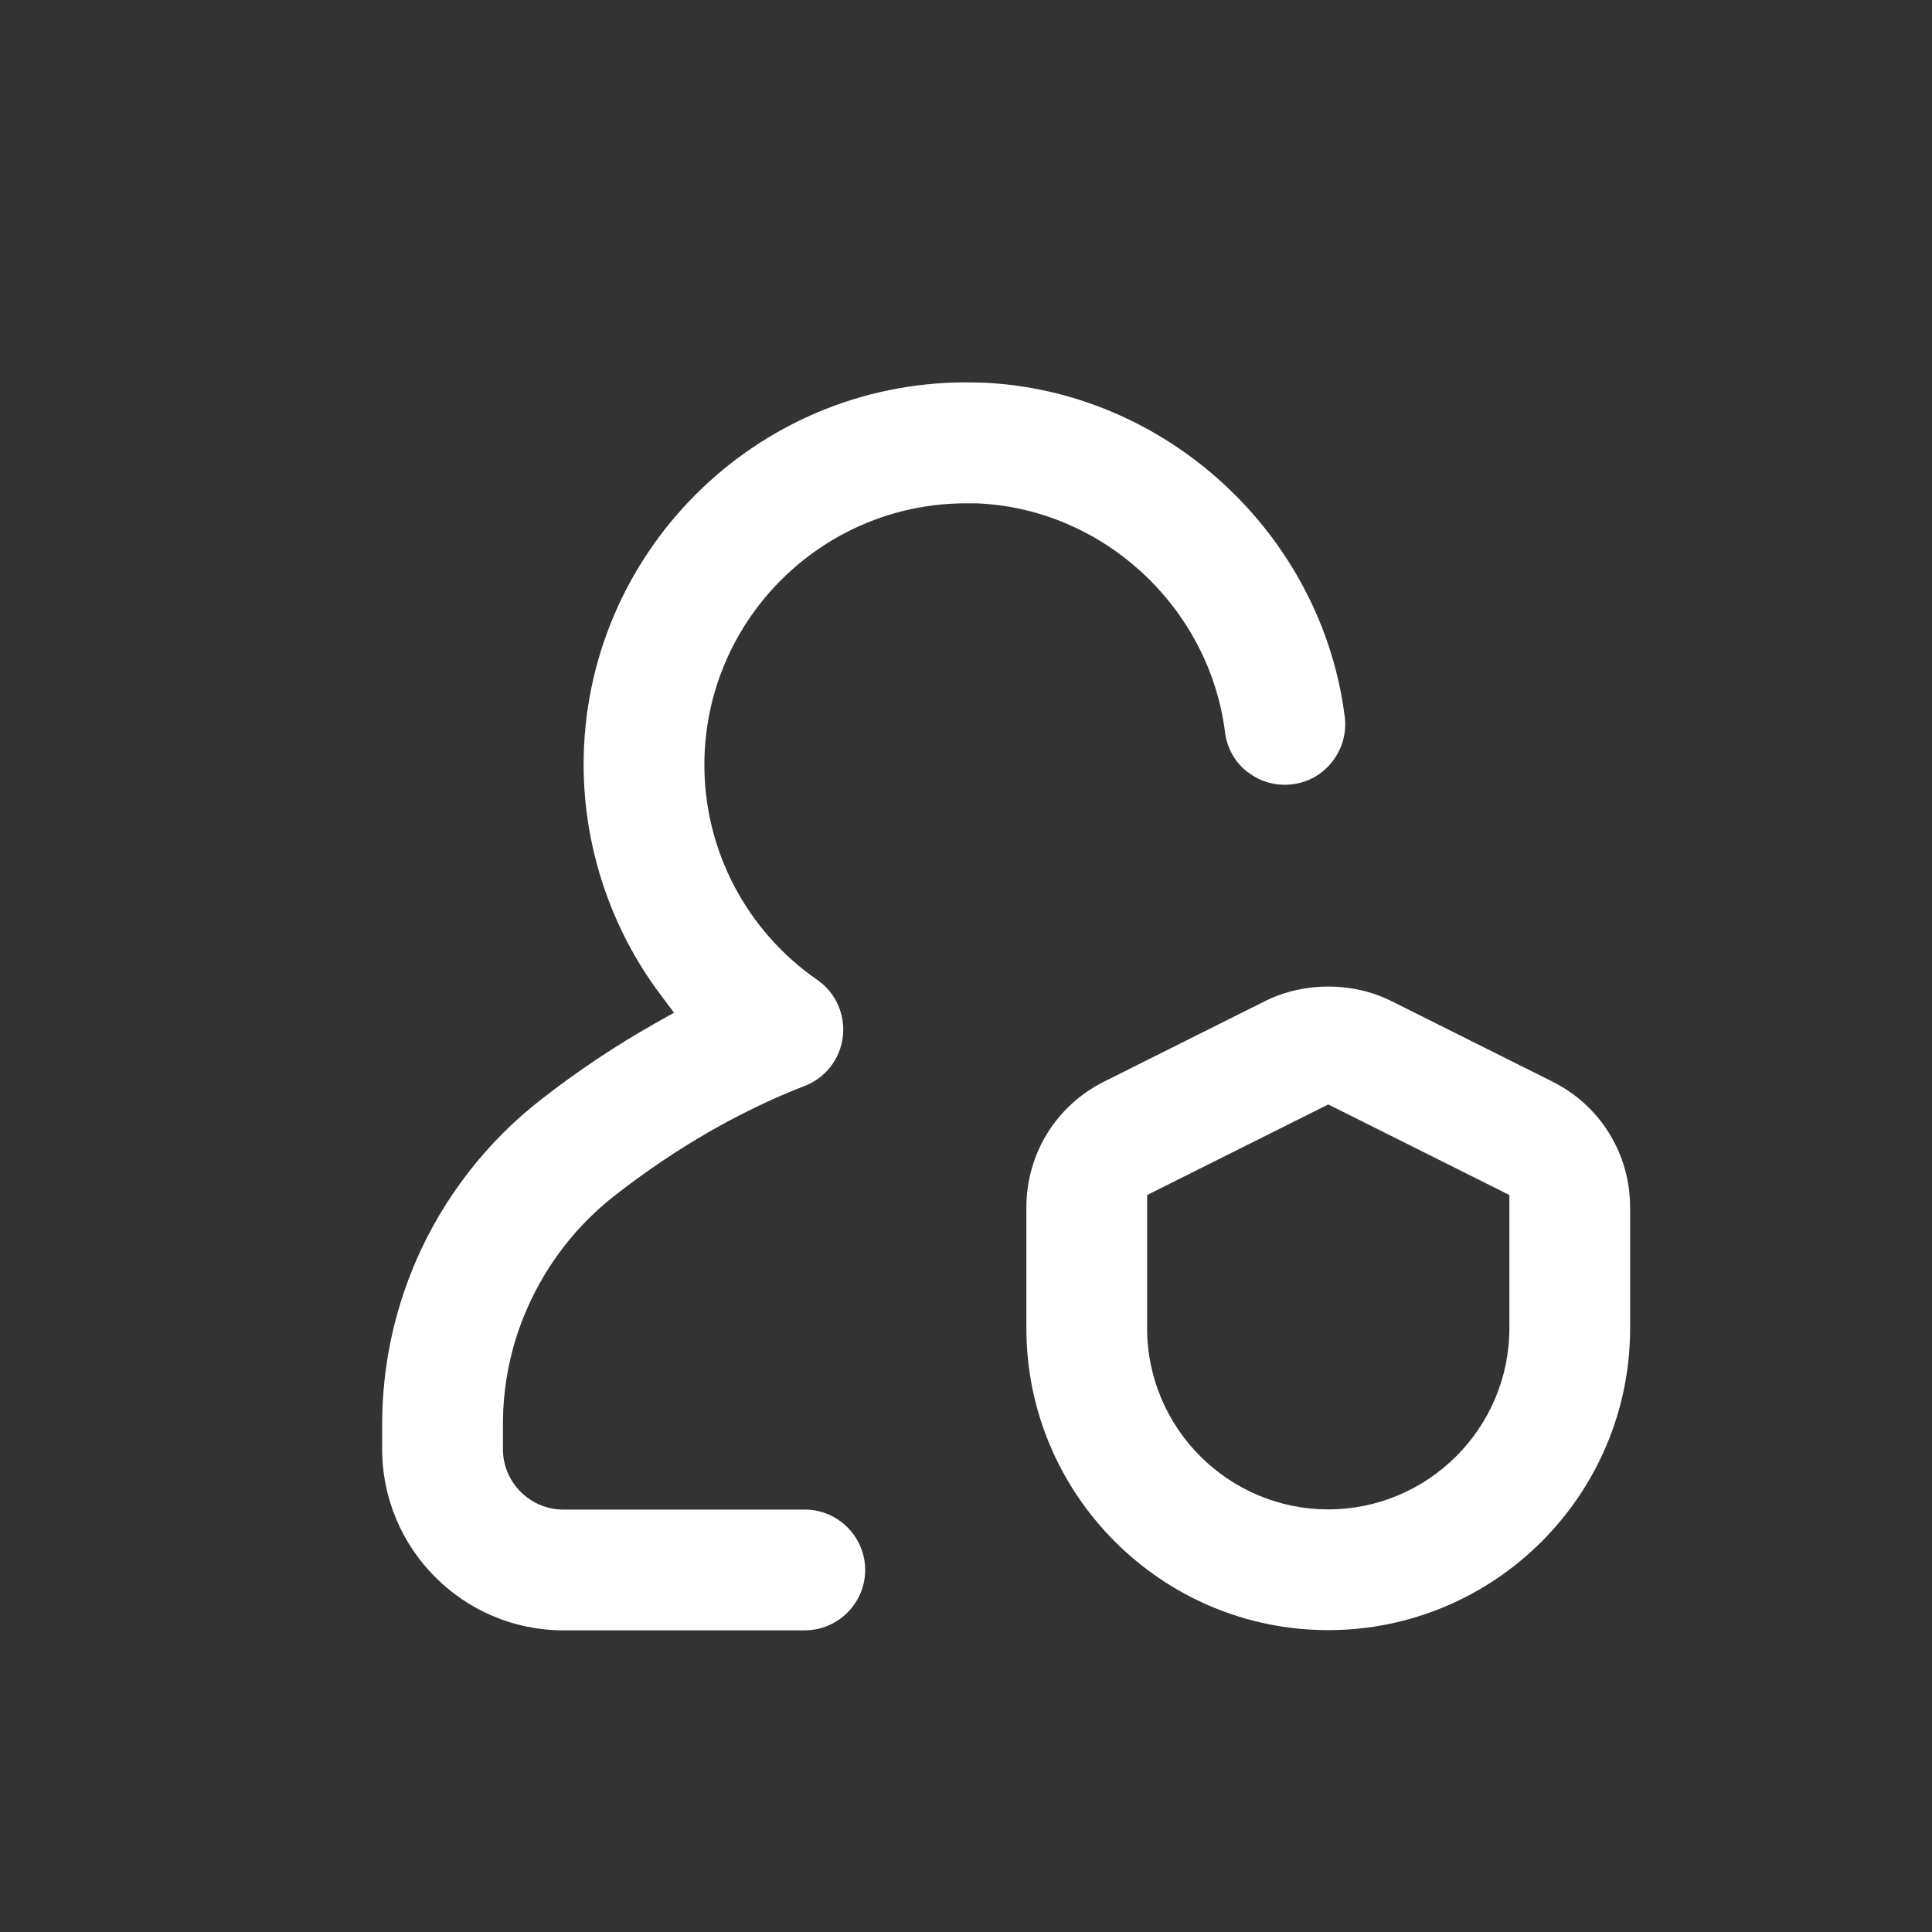 <svg xmlns="http://www.w3.org/2000/svg" data-name="Privacy Icon by Gregor Cresnar from Noun Project (CC BY 3.0)" viewBox="0 0 96 96" x="0px" y="0px"><rect x="0" y="0" width="96" height="96" fill="#333333" stroke="none"/><defs><style>.cls-1 {fill: #ffffff; stroke-width: 0px;}</style></defs><path class="cls-1" d="m77.13,53.74l-8-4c-.96-.48-2.05-.72-3.13-.72s-2.17.24-3.13.72l-8,4c-2.39,1.19-3.87,3.59-3.87,6.26v6c0,8.27,6.73,15,15,15s15-6.73,15-15v-6c0-2.67-1.48-5.07-3.87-6.26Zm-2.13,12.26c0,4.96-4.04,9-9,9s-9-4.04-9-9v-6.62l9-4.5,9,4.5v6.62Z"/><path class="cls-1" d="m62.01,38.37c.63.49,1.42.7,2.21.6.8-.1,1.5-.5,1.99-1.14.49-.63.71-1.42.61-2.21-1.15-9.12-8.93-16.26-18.08-16.61-.25,0-.5-.01-.74-.01-10.48,0-19,8.52-19,19,0,4.08,1.35,8.14,3.81,11.41l.68.91-.99.56c-1.91,1.08-3.8,2.34-5.61,3.75-2.7,2.1-4.85,4.87-6.21,8-1.12,2.59-1.69,5.33-1.69,8.15v1.23c0,4.96,4.04,9,9,9h12c1.65,0,3-1.35,3-3s-1.35-3-3-3h-12c-1.65,0-3-1.35-3-3v-1.23c0-1.99.4-3.93,1.2-5.75.96-2.21,2.48-4.17,4.39-5.65,3.02-2.35,6.18-4.17,9.4-5.42,1.04-.4,1.77-1.34,1.9-2.45.13-1.11-.36-2.19-1.27-2.82-3.51-2.43-5.61-6.42-5.61-10.68,0-7.17,5.83-13,13-13,.17,0,.35,0,.51,0,6.26.24,11.57,5.13,12.36,11.37h0c.1.8.5,1.51,1.14,2Z"/></svg>